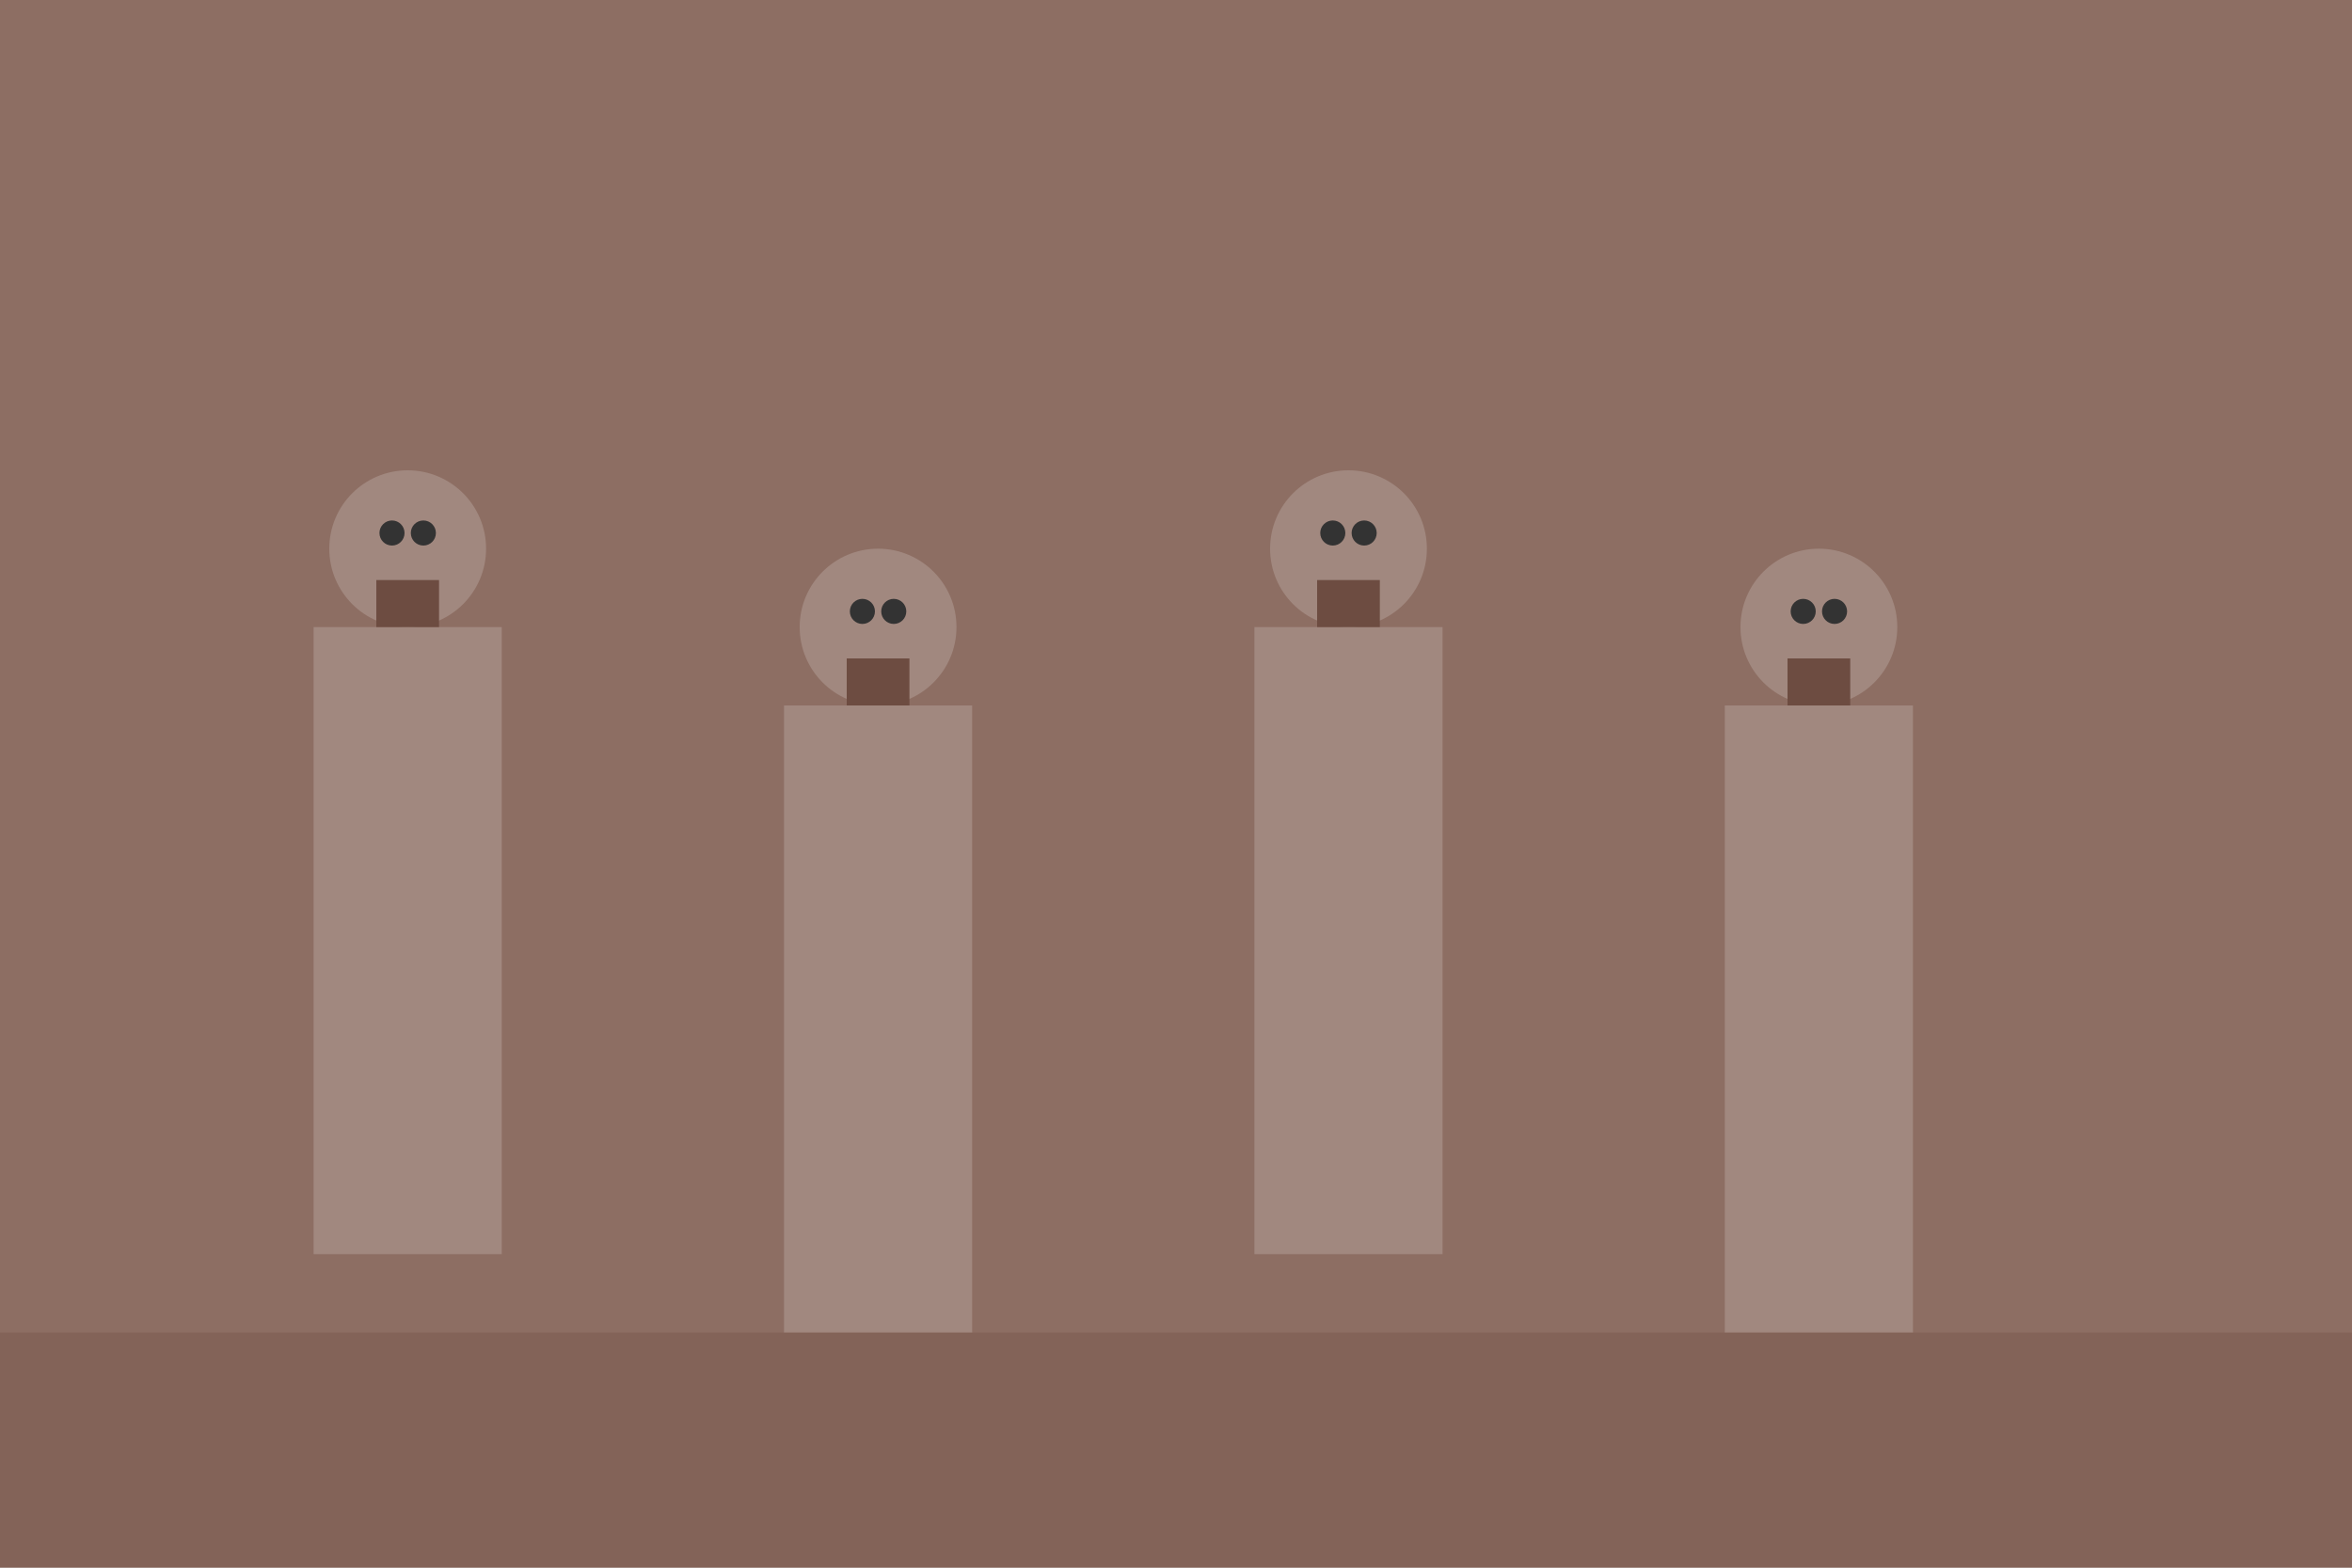 <svg xmlns="http://www.w3.org/2000/svg" viewBox="0 0 1500 1000" style="background:#8D6E63">
  <rect width="1500" height="1000" fill="#8D6E63"/>
  <rect x="200" y="400" width="120" height="400" fill="#A1887F"/>
  <circle cx="260" cy="350" r="50" fill="#A1887F"/>
  <rect x="240" y="370" width="40" height="30" fill="#6D4C41"/>
  <circle cx="250" cy="340" r="8" fill="#333"/>
  <circle cx="270" cy="340" r="8" fill="#333"/>

  <rect x="500" y="450" width="120" height="400" fill="#A1887F"/>
  <circle cx="560" cy="400" r="50" fill="#A1887F"/>
  <rect x="540" y="420" width="40" height="30" fill="#6D4C41"/>
  <circle cx="550" cy="390" r="8" fill="#333"/>
  <circle cx="570" cy="390" r="8" fill="#333"/>

  <rect x="800" y="400" width="120" height="400" fill="#A1887F"/>
  <circle cx="860" cy="350" r="50" fill="#A1887F"/>
  <rect x="840" y="370" width="40" height="30" fill="#6D4C41"/>
  <circle cx="850" cy="340" r="8" fill="#333"/>
  <circle cx="870" cy="340" r="8" fill="#333"/>

  <rect x="1100" y="450" width="120" height="400" fill="#A1887F"/>
  <circle cx="1160" cy="400" r="50" fill="#A1887F"/>
  <rect x="1140" y="420" width="40" height="30" fill="#6D4C41"/>
  <circle cx="1150" cy="390" r="8" fill="#333"/>
  <circle cx="1170" cy="390" r="8" fill="#333"/>

  <rect x="0" y="850" width="1500" height="150" fill="#6D4C41" opacity="0.3"/>
</svg>
